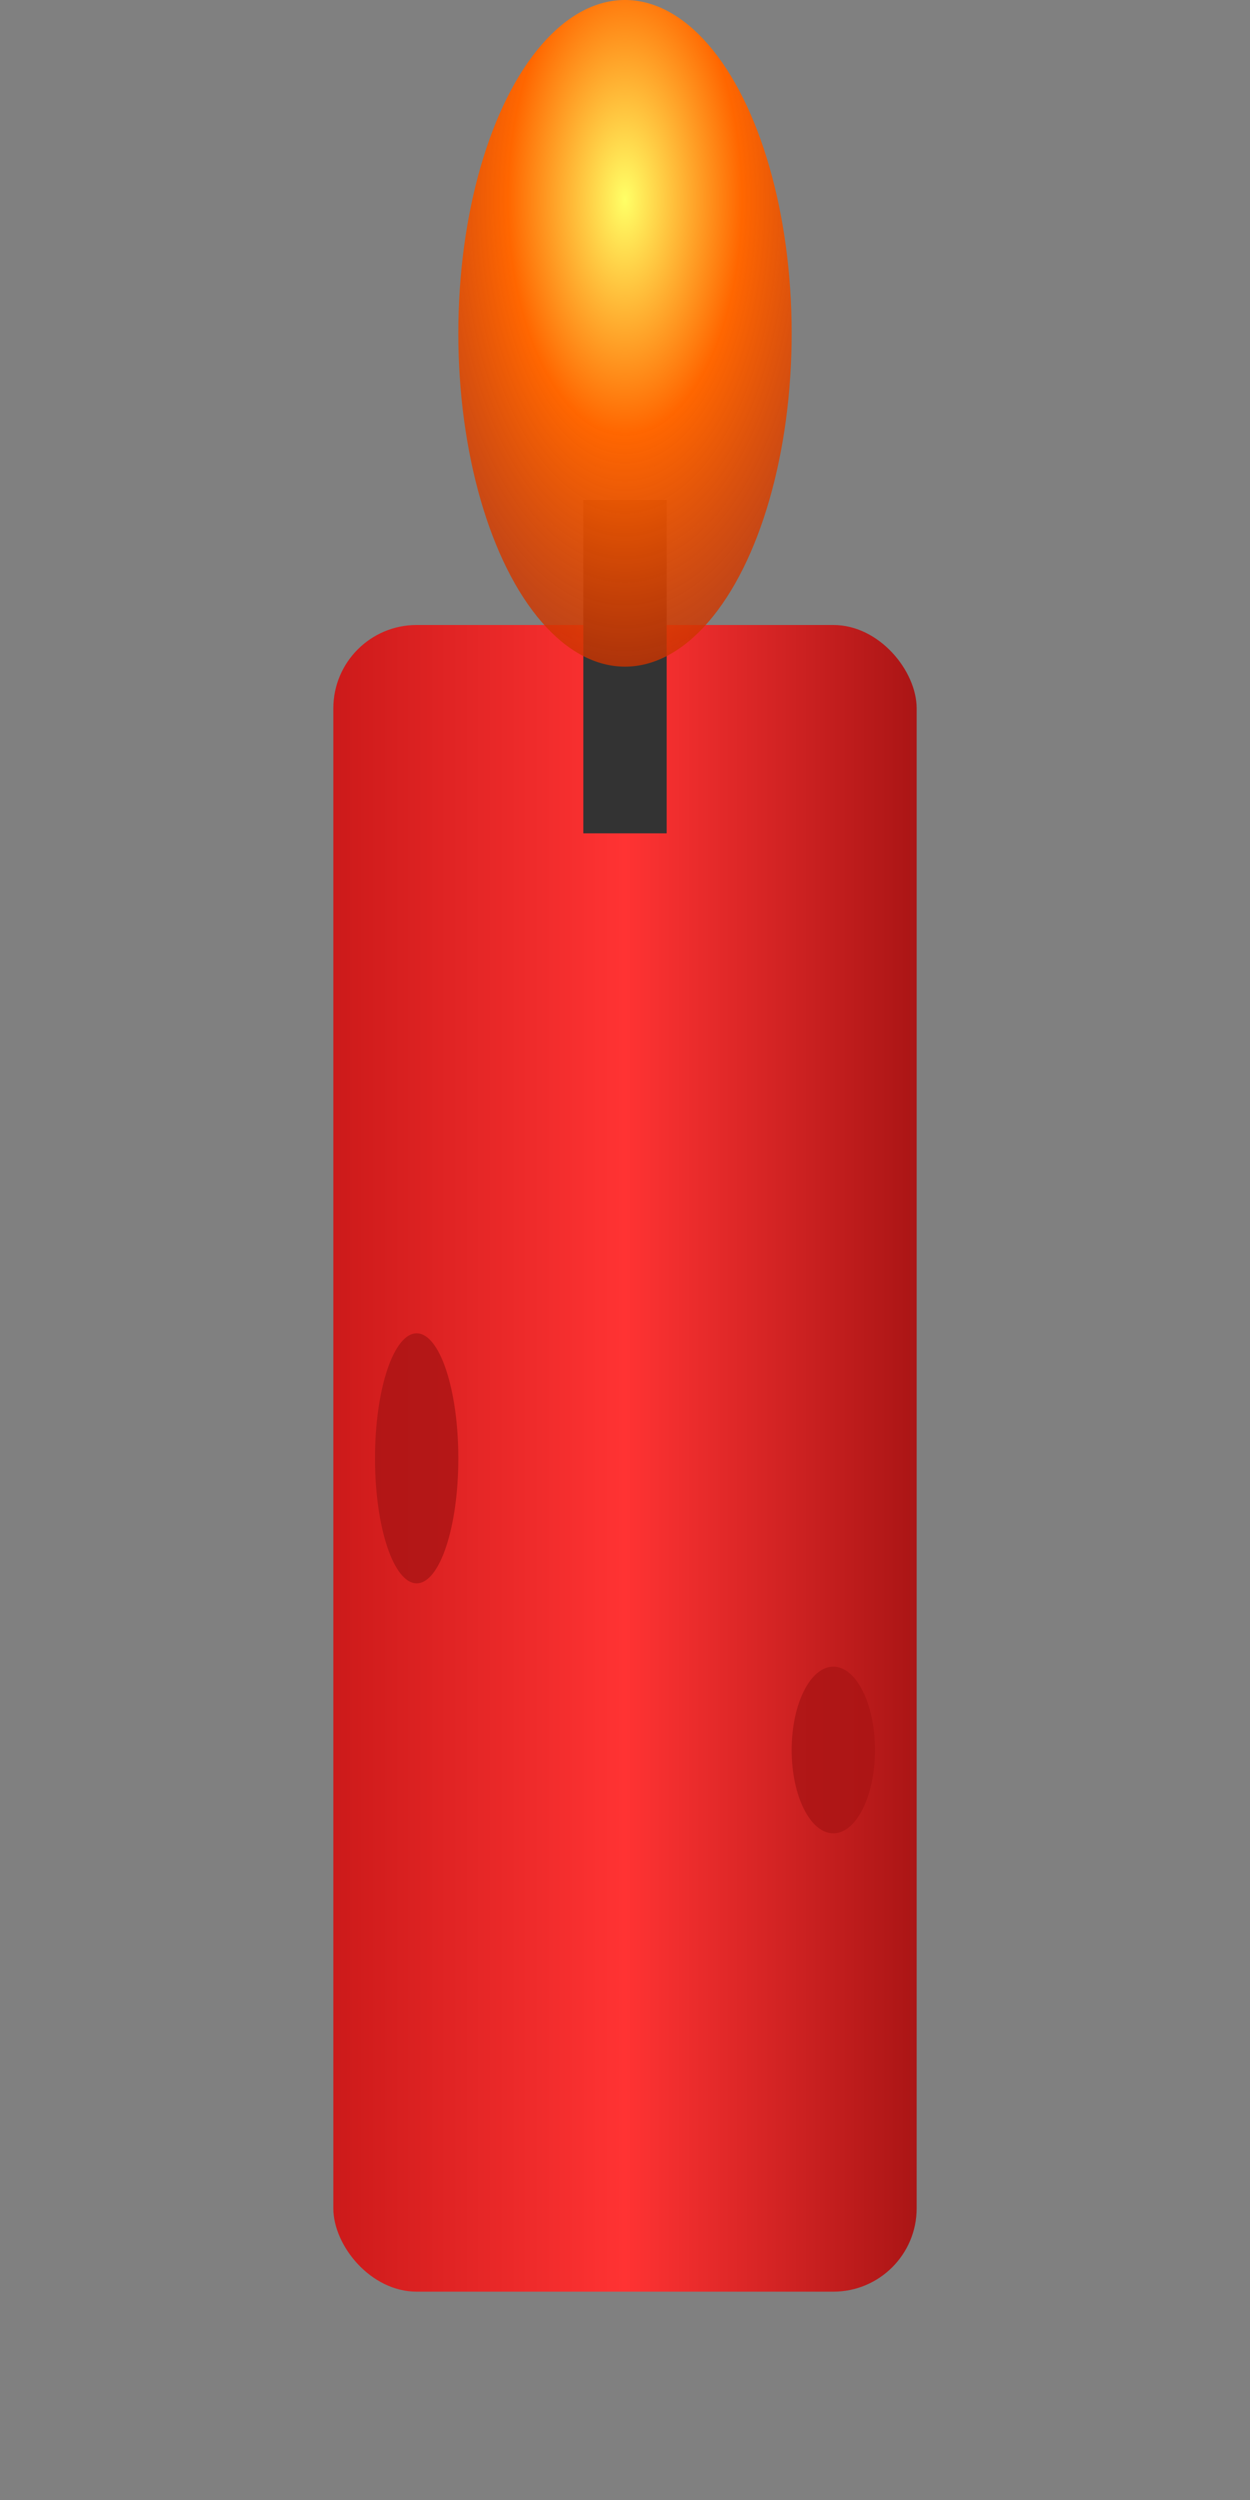 <svg width="30" height="60" viewBox="0 0 30 60" xmlns="http://www.w3.org/2000/svg">
  <rect x="0" y="0" width="30" height="60" fill="#808080" stroke="none"/>
  <defs>
    <linearGradient id="redWax" x1="0%" y1="0%" x2="100%" y2="0%">
      <stop offset="0%" style="stop-color:#cc1a1a;stop-opacity:1" />
      <stop offset="50%" style="stop-color:#ff3333;stop-opacity:1" />
      <stop offset="100%" style="stop-color:#aa1515;stop-opacity:1" />
    </linearGradient>
    <radialGradient id="flame" cx="50%" cy="30%" r="70%">
      <stop offset="0%" style="stop-color:#ffff66;stop-opacity:1" />
      <stop offset="50%" style="stop-color:#ff6600;stop-opacity:1" />
      <stop offset="100%" style="stop-color:#cc3300;stop-opacity:0.8" />
    </radialGradient>
  </defs>
  
  <!-- Candle body -->
  <rect x="8" y="15" width="14" height="40" fill="url(#redWax)" rx="2"/>
  
  <!-- Wick -->
  <rect x="14" y="12" width="2" height="8" fill="#333"/>
  
  <!-- Flame -->
  <ellipse cx="15" cy="8" rx="4" ry="8" fill="url(#flame)"/>
  
  <!-- Wax drips -->
  <ellipse cx="10" cy="35" rx="1" ry="3" fill="#aa1515" opacity="0.8"/>
  <ellipse cx="20" cy="42" rx="1" ry="2" fill="#aa1515" opacity="0.8"/>
</svg>
